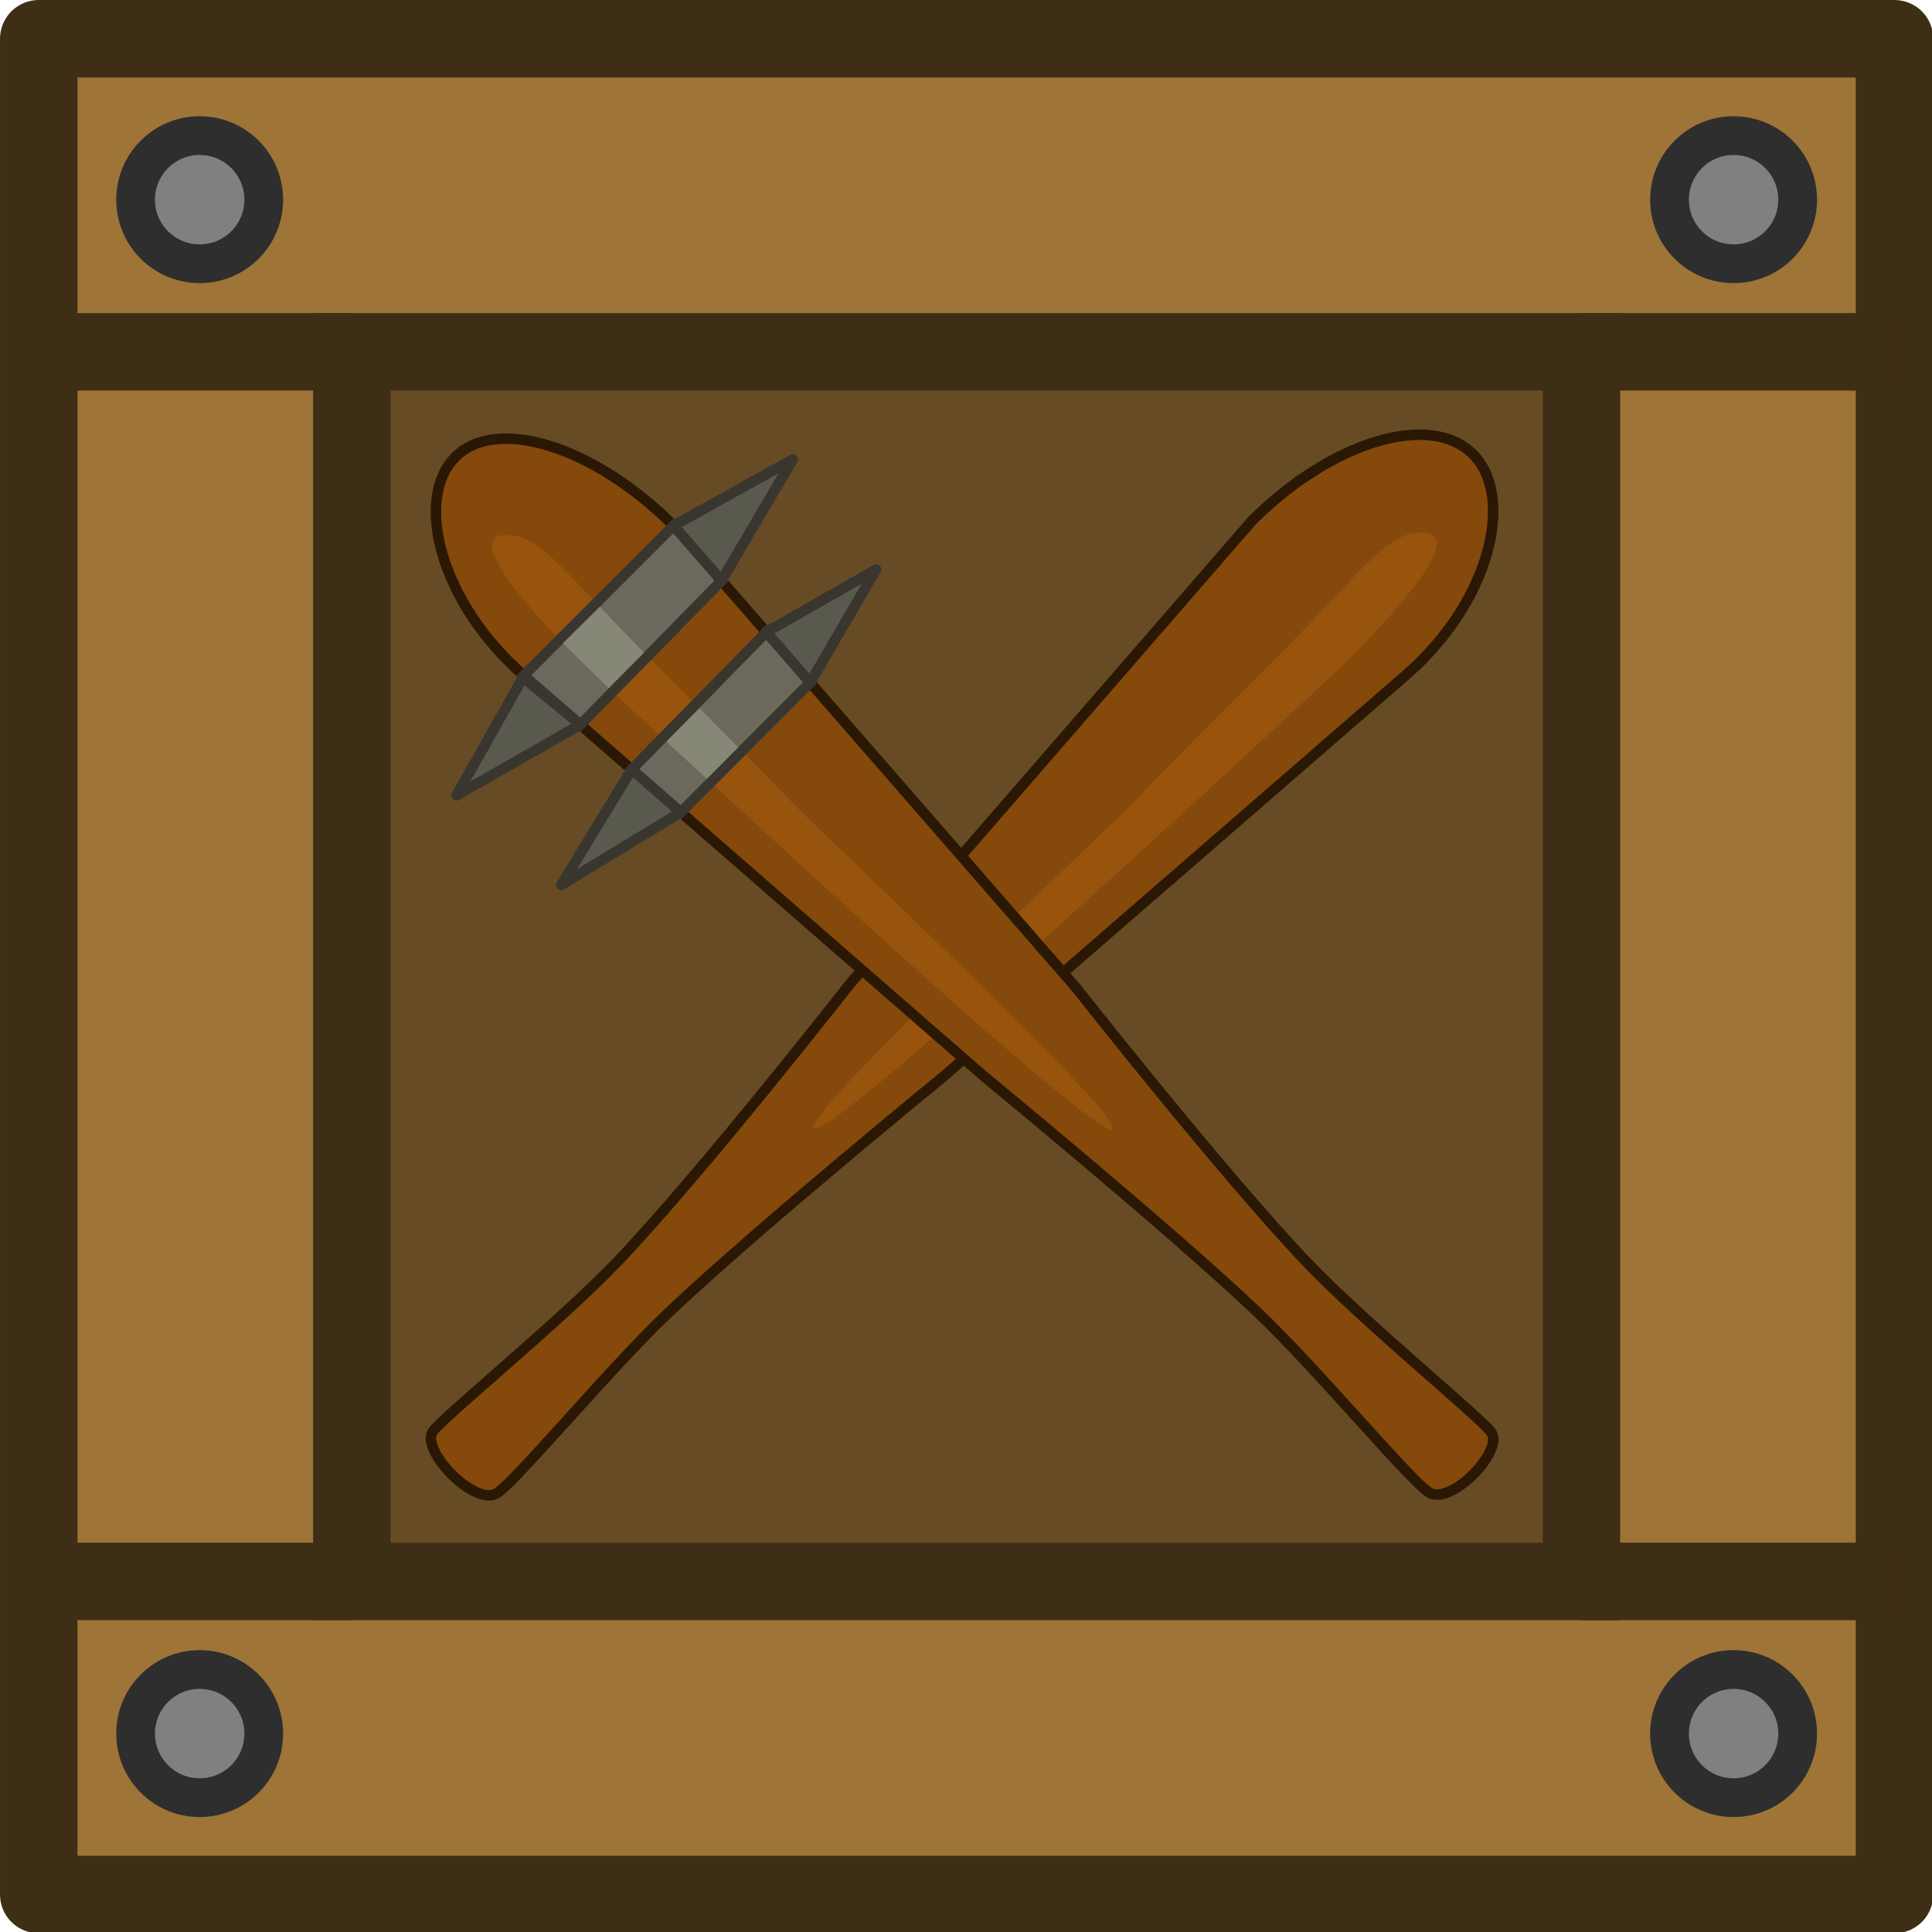 <?xml version="1.0" encoding="UTF-8" standalone="no"?>
<!-- Created with Inkscape (http://www.inkscape.org/) -->

<svg
   width="125"
   height="125"
   viewBox="0 0 33.073 33.073"
   version="1.1"
   id="svg5"
   inkscape:version="1.1.2 (0a00cf5339, 2022-02-04)"
   sodipodi:docname="special_crate_5.svg"
   inkscape:export-filename="drawing.png"
   inkscape:export-xdpi="96"
   inkscape:export-ydpi="96"
   xmlns:inkscape="http://www.inkscape.org/namespaces/inkscape"
   xmlns:sodipodi="http://sodipodi.sourceforge.net/DTD/sodipodi-0.dtd"
   xmlns="http://www.w3.org/2000/svg"
   xmlns:svg="http://www.w3.org/2000/svg">
  <sodipodi:namedview
     id="namedview7"
     pagecolor="#505050"
     bordercolor="#000000"
     borderopacity="0.25"
     inkscape:showpageshadow="2"
     inkscape:pageopacity="0"
     inkscape:pagecheckerboard="true"
     inkscape:deskcolor="#d1d1d1"
     inkscape:document-units="px"
     showgrid="false"
     inkscape:zoom="4"
     inkscape:cx="83.75"
     inkscape:cy="91"
     inkscape:window-width="2560"
     inkscape:window-height="1372"
     inkscape:window-x="0"
     inkscape:window-y="0"
     inkscape:window-maximized="1"
     inkscape:current-layer="g865"
     inkscape:pageshadow="0"
     showguides="false"
     units="px" />
  <defs
     id="defs2">
    <inkscape:path-effect
       effect="powerclip"
       id="path-effect4114"
       is_visible="true"
       lpeversion="1"
       inverse="true"
       flatten="false"
       hide_clip="false"
       message="Use fill-rule evenodd on &lt;b&gt;fill and stroke&lt;/b&gt; dialog if no flatten result after convert clip to paths." />
    <clipPath
       clipPathUnits="userSpaceOnUse"
       id="clipPath4110">
      <rect
         style="display:block;fill:none;fill-opacity:1;stroke:#3a2d13;stroke-width:1.03;stroke-linecap:butt;stroke-linejoin:miter;stroke-miterlimit:4;stroke-dasharray:none;stroke-opacity:1"
         id="rect4112"
         width="15.87"
         height="15.87"
         x="4.515"
         y="4.515" />
    </clipPath>
    <filter
       style="color-interpolation-filters:sRGB"
       inkscape:label="Drop Shadow"
       id="filter2260"
       x="-0.058"
       y="-0.425"
       width="1.133"
       height="1.975">
      <feFlood
         flood-opacity="0.498"
         flood-color="rgb(0,0,0)"
         result="flood"
         id="feFlood2250" />
      <feComposite
         in="flood"
         in2="SourceGraphic"
         operator="in"
         result="composite1"
         id="feComposite2252" />
      <feGaussianBlur
         in="composite1"
         stdDeviation="0.5"
         result="blur"
         id="feGaussianBlur2254" />
      <feOffset
         dx="0.5"
         dy="0.5"
         result="offset"
         id="feOffset2256" />
      <feComposite
         in="SourceGraphic"
         in2="offset"
         operator="over"
         result="composite2"
         id="feComposite2258" />
    </filter>
  </defs>
  <g
     inkscape:label="Layer 1"
     inkscape:groupmode="layer"
     id="layer1">
    <circle
       style="fill:#6e460b;fill-opacity:0;stroke:#31220c;stroke-width:0;stroke-dasharray:none;stroke-opacity:1;paint-order:fill markers stroke"
       id="path22979"
       cx="23.758"
       cy="114.932"
       r="4.469" />
    <g
       id="g865"
       transform="matrix(1.962,0,0,1.962,4.1209673e-4,4.1209673e-4)">
      <g
         id="g882"
         transform="matrix(0.676,0,0,0.676,-6.8132939e-5,-6.8132939e-5)">
        <rect
           style="fill:#674b24;fill-opacity:1;stroke:none;stroke-width:0.798;stroke-linecap:butt;stroke-linejoin:miter;stroke-miterlimit:4;stroke-dasharray:none;stroke-opacity:1"
           id="rect4220"
           width="16.9"
           height="16.9"
           x="4"
           y="4" />
        <path
           id="rect938"
           style="fill:#9e7437;stroke-width:0;stroke-linecap:round"
           d="M 0.5,0.5 V 24.452 H 24.452 V 0.5 Z M 4.541,4.541 H 20.411 V 20.411 H 4.541 Z" />
        <rect
           style="fill:none;fill-opacity:1;stroke:none;stroke-width:1;stroke-linecap:butt;stroke-linejoin:bevel;stroke-miterlimit:4;stroke-dasharray:none;stroke-opacity:1"
           id="rect2620"
           width="16.9"
           height="16.9"
           x="4"
           y="4" />
        <circle
           style="fill:#808080;fill-opacity:1;stroke:#2e2e2e;stroke-width:0.5;stroke-linecap:round;stroke-linejoin:round;stroke-opacity:1"
           id="path851"
           cx="2.577"
           cy="2.577"
           r="0.827" />
        <circle
           style="fill:#808080;fill-opacity:1;stroke:#2e2e2e;stroke-width:0.5;stroke-linecap:round;stroke-linejoin:round;stroke-opacity:1"
           id="path851-3"
           cx="22.375"
           cy="2.577"
           r="0.827" />
        <circle
           style="fill:#808080;fill-opacity:1;stroke:#2e2e2e;stroke-width:0.5;stroke-linecap:round;stroke-linejoin:round;stroke-opacity:1"
           id="path851-6"
           cx="2.577"
           cy="22.375"
           r="0.827" />
        <circle
           style="fill:#808080;fill-opacity:1;stroke:#2e2e2e;stroke-width:0.5;stroke-linecap:round;stroke-linejoin:round;stroke-opacity:1"
           id="path851-7"
           cx="22.375"
           cy="22.375"
           r="0.827" />
        <rect
           style="fill:none;fill-opacity:1;stroke:#3f2e16;stroke-width:1;stroke-linecap:butt;stroke-linejoin:miter;stroke-miterlimit:4;stroke-dasharray:none;stroke-opacity:1"
           id="rect3681-5"
           width="15.87"
           height="15.87"
           x="4.541"
           y="4.541" />
        <rect
           style="fill:none;fill-opacity:1;stroke:#3f2e16;stroke-width:1;stroke-linecap:round;stroke-linejoin:round;stroke-miterlimit:4;stroke-dasharray:none;stroke-opacity:1"
           id="rect2330"
           width="23.952"
           height="23.952"
           x="0.5"
           y="0.5" />
        <path
           style="fill:none;stroke:#3f2e16;stroke-width:1;stroke-linecap:butt;stroke-linejoin:miter;stroke-miterlimit:4;stroke-dasharray:none;stroke-opacity:1"
           d="m 20.411,4.541 h 4"
           id="path5886" />
        <path
           style="fill:none;stroke:#3f2e16;stroke-width:1;stroke-linecap:butt;stroke-linejoin:miter;stroke-miterlimit:4;stroke-dasharray:none;stroke-opacity:1"
           d="m 20.411,20.411 h 4"
           id="path5886-3" />
        <path
           style="fill:none;stroke:#3f2e16;stroke-width:1;stroke-linecap:butt;stroke-linejoin:miter;stroke-miterlimit:4;stroke-dasharray:none;stroke-opacity:1"
           d="M 0.541,20.411 H 4.541"
           id="path5886-6" />
        <path
           style="fill:none;stroke:#3f2e16;stroke-width:1;stroke-linecap:butt;stroke-linejoin:miter;stroke-miterlimit:4;stroke-dasharray:none;stroke-opacity:1"
           d="M 0.541,4.541 H 4.541"
           id="path5886-7" />
        <path
           id="rect287"
           style="fill:#85490c;stroke:#2a1704;stroke-width:0.135;stroke-linejoin:round;stroke-dasharray:none"
           d="M 19.009,5.861 C 18.459,5.311 17.183,5.697 16.157,6.723 l -5.188,5.977 c 0,0 -1.921,2.453 -2.997,3.58 -0.747,0.783 -2.274,2.023 -2.388,2.199 -0.152,0.235 0.505,0.929 0.806,0.806 0.2,-0.081 1.452,-1.597 2.235,-2.34 1.131,-1.073 3.545,-3.045 3.545,-3.045 L 18.147,8.712 c 1.088,-0.945 1.412,-2.302 0.862,-2.852 z"
           sodipodi:nodetypes="cscassacsc" />
        <path
           id="path3665"
           style="fill:#98530d;fill-opacity:1;stroke:#464b50;stroke-width:0;stroke-linecap:square;stroke-linejoin:round;stroke-dasharray:none"
           d="m 18.319,6.874 c 0.706,-0.036 -0.392,1.169 -1.421,2.119 -1.103,1.017 -6.206,5.748 -6.393,5.572 -0.178,-0.167 3.83,-3.893 4.173,-4.259 0.386,-0.411 1.286,-1.309 1.817,-1.839 1.061,-1.061 1.368,-1.57 1.824,-1.593 z"
           sodipodi:nodetypes="ssssss" />
        <path
           id="rect287-8"
           style="fill:#85490c;stroke:#2a1704;stroke-width:0.135;stroke-linejoin:round;stroke-dasharray:none"
           d="m 5.875,5.899 c 0.534,-0.534 1.796,-0.138 2.818,0.885 L 13.876,12.733 c 0,0 1.922,2.439 2.995,3.563 0.745,0.781 2.265,2.02 2.379,2.195 0.152,0.234 -0.485,0.908 -0.784,0.784 -0.198,-0.082 -1.45,-1.591 -2.229,-2.332 -1.127,-1.071 -3.528,-3.043 -3.528,-3.043 L 6.76,8.718 c -1.083,-0.944 -1.419,-2.285 -0.884,-2.818 z"
           sodipodi:nodetypes="cscassacsc" />
        <path
           id="path3665-1"
           style="fill:#98530d;fill-opacity:1;stroke:#464b50;stroke-width:0;stroke-linecap:square;stroke-linejoin:round;stroke-dasharray:none"
           d="m 6.568,6.905 c -0.696,-0.044 0.401,1.156 1.426,2.104 C 9.092,10.025 14.175,14.746 14.357,14.576 14.531,14.413 10.538,10.695 10.196,10.33 9.811,9.921 8.913,9.026 8.384,8.497 7.325,7.439 7.017,6.934 6.568,6.905 Z"
           sodipodi:nodetypes="ssssss" />
        <path
           id="rect563"
           style="fill:#6b6b5f;fill-opacity:0.957;stroke:#393630;stroke-width:0.135;stroke-linecap:round;stroke-dasharray:none;stroke-opacity:1"
           d="m 9.891,8.158 -1.738,1.773 0.634,0.553 1.67,-1.675 z"
           sodipodi:nodetypes="ccccc" />
        <path
           id="rect563-8"
           style="fill:#6b6b5f;fill-opacity:0.957;stroke:#393630;stroke-width:0.135;stroke-linecap:round;stroke-dasharray:none;stroke-opacity:1"
           d="m 8.694,6.784 -1.934,1.934 0.73,0.636 1.823,-1.859 z"
           sodipodi:nodetypes="ccccc" />
        <path
           id="rect563-8-5"
           style="fill:#5a5a50;fill-opacity:0.957;stroke:#393630;stroke-width:0.135;stroke-linecap:round;stroke-linejoin:round;stroke-dasharray:none;stroke-opacity:1"
           d="m 8.694,6.784 0.619,0.71 0.919,-1.565 z"
           sodipodi:nodetypes="cccc" />
        <path
           id="rect563-8-5-5"
           style="fill:#5a5a50;fill-opacity:0.957;stroke:#393630;stroke-width:0.135;stroke-linecap:round;stroke-linejoin:round;stroke-dasharray:none;stroke-opacity:1"
           d="m 7.49,9.353 -0.739,-0.611 -0.859,1.524 z"
           sodipodi:nodetypes="cccc" />
        <path
           id="rect563-8-5-5-1"
           style="fill:#5a5a50;fill-opacity:0.957;stroke:#393630;stroke-width:0.135;stroke-linecap:round;stroke-linejoin:round;stroke-dasharray:none;stroke-opacity:1"
           d="M 8.787,10.483 8.152,9.931 7.245,11.42 Z"
           sodipodi:nodetypes="cccc" />
        <path
           id="rect563-8-5-4"
           style="fill:#5a5a50;fill-opacity:0.957;stroke:#393630;stroke-width:0.135;stroke-linecap:round;stroke-linejoin:round;stroke-dasharray:none;stroke-opacity:1"
           d="m 9.891,8.158 0.566,0.65 0.851,-1.458 z"
           sodipodi:nodetypes="cccc" />
        <path
           id="rect3178"
           style="fill:#888879;fill-opacity:0.957;stroke:#393630;stroke-width:0;stroke-linecap:round;stroke-dasharray:none"
           d="m 7.741,7.831 -0.476,0.472 0.59,0.577 0.457,-0.455 z"
           sodipodi:nodetypes="ccccc" />
        <path
           id="rect3178-9"
           style="fill:#888879;fill-opacity:0.957;stroke:#393630;stroke-width:0;stroke-linecap:round;stroke-dasharray:none"
           d="m 9.029,9.142 -0.428,0.429 0.522,0.481 0.406,-0.408 z"
           sodipodi:nodetypes="ccccc" />
      </g>
    </g>
  </g>
</svg>

